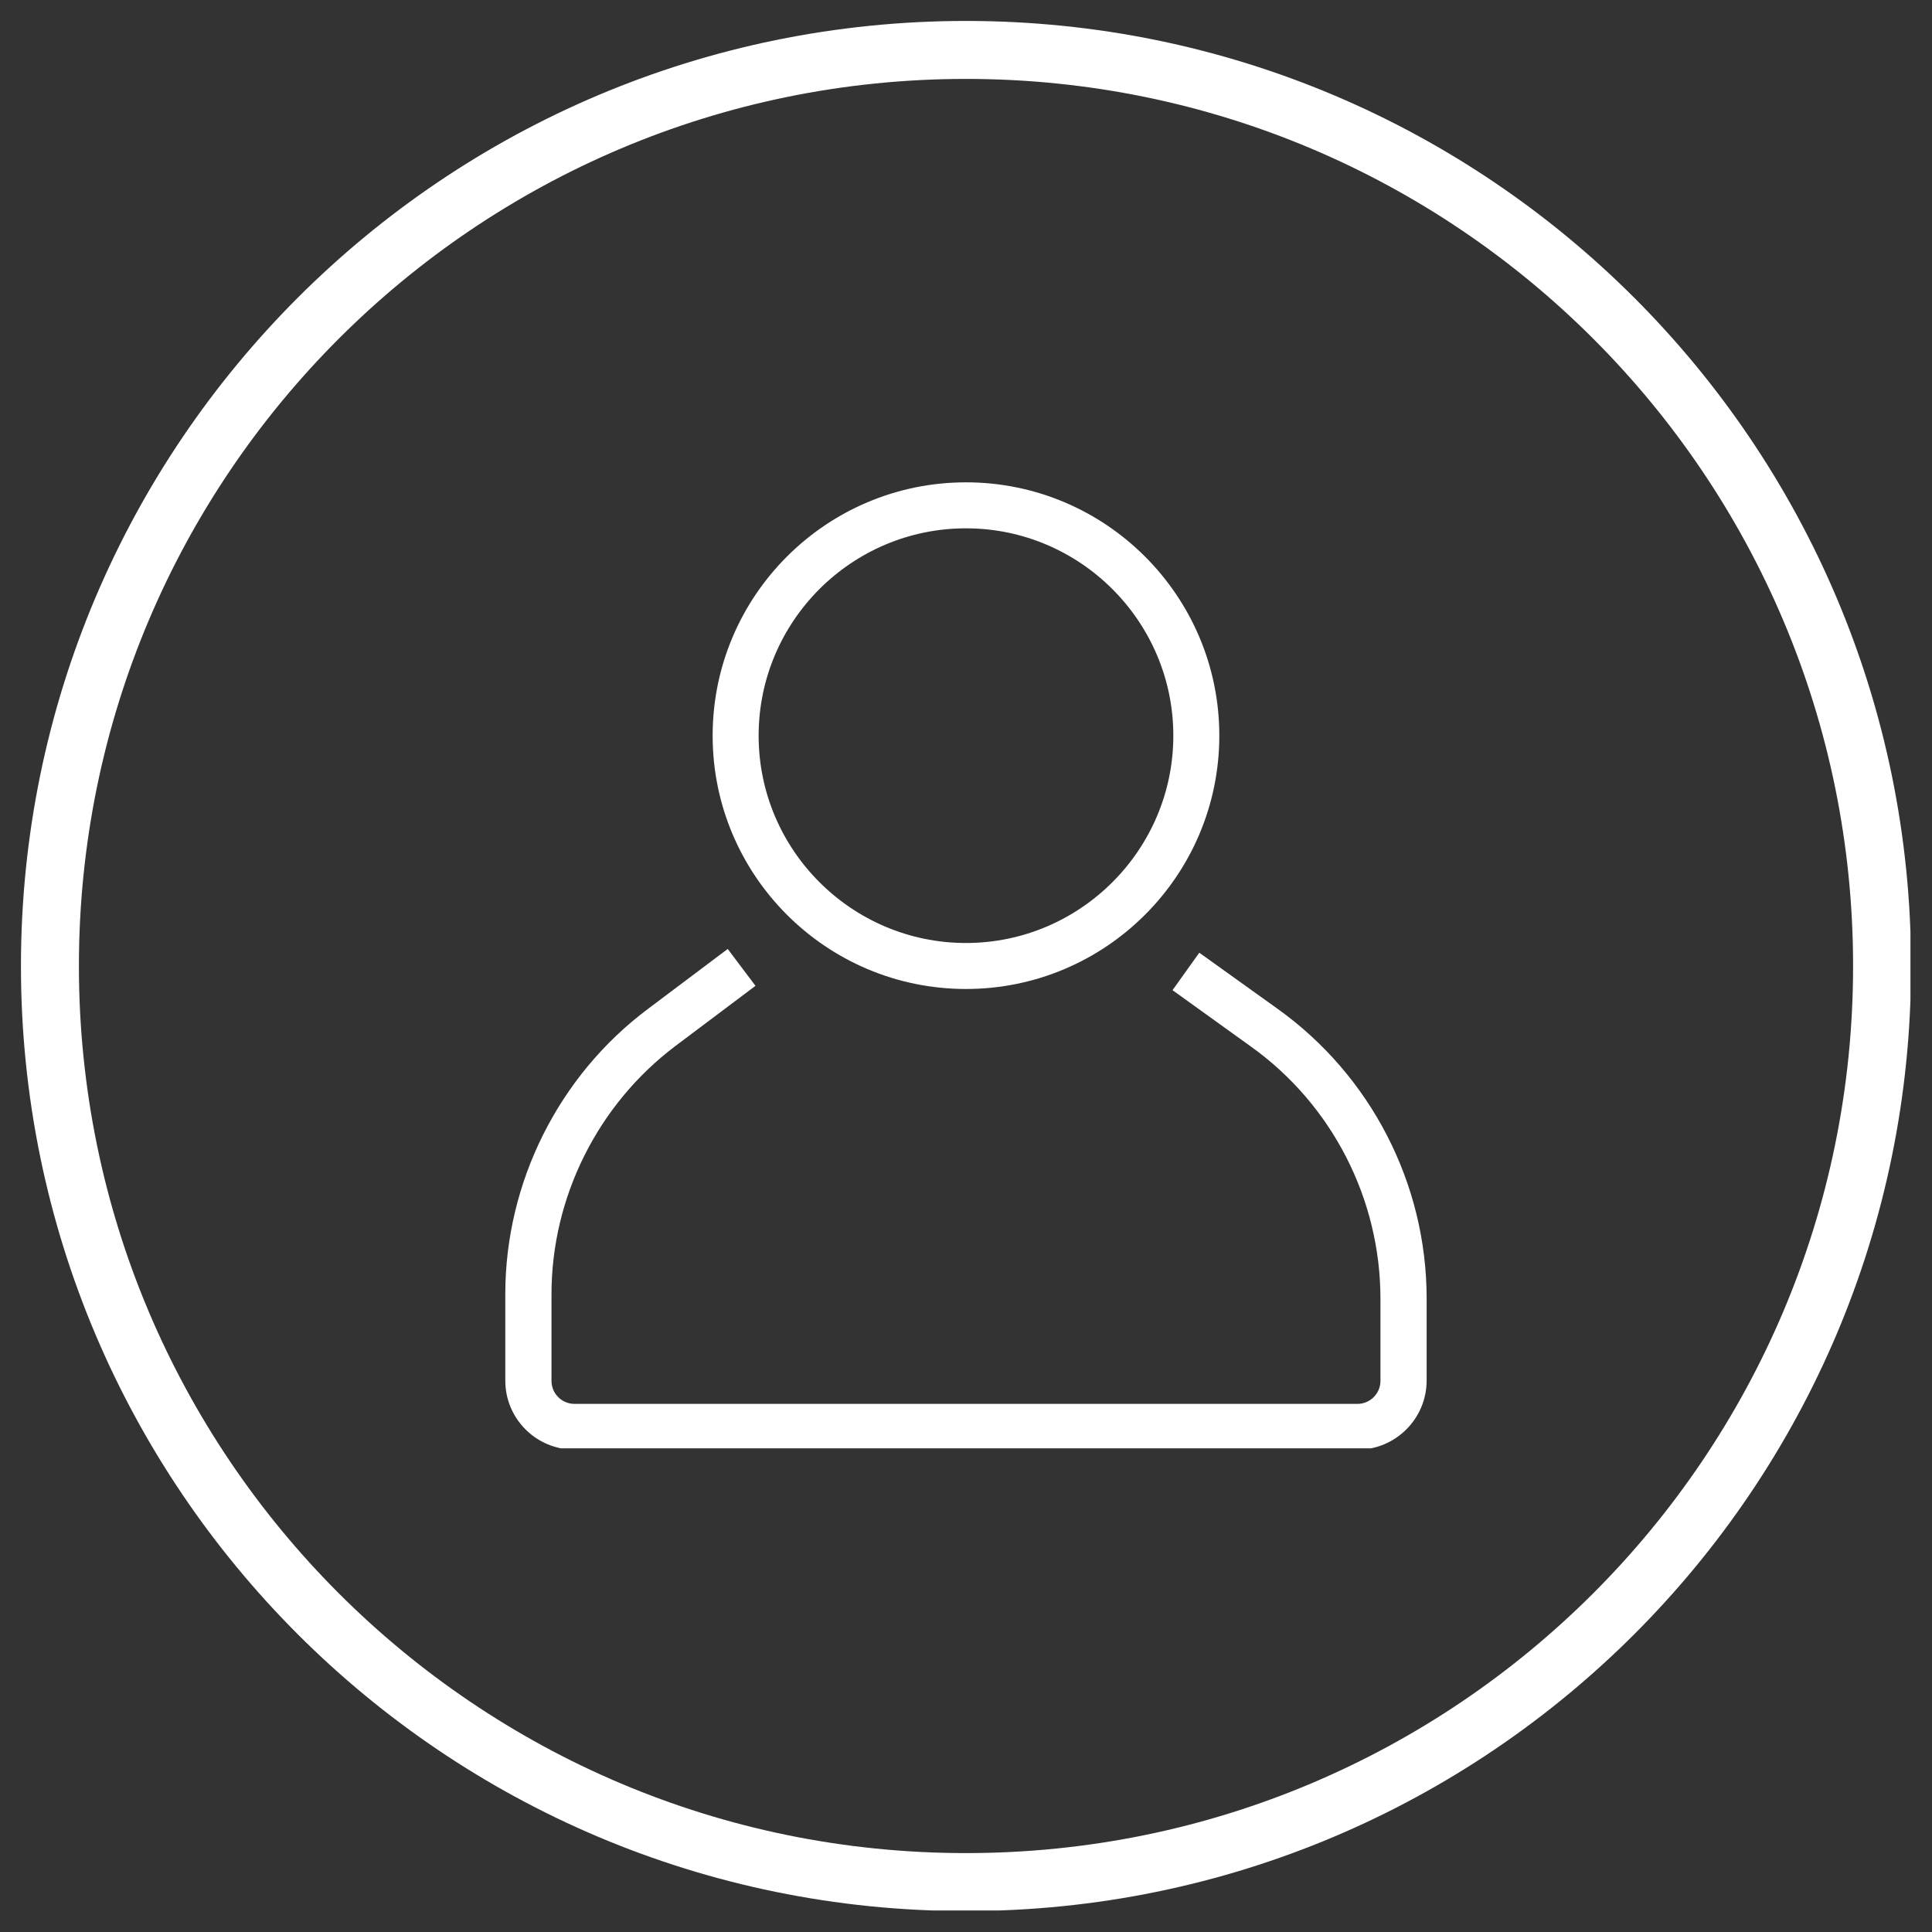 <svg xmlns="http://www.w3.org/2000/svg" xmlns:xlink="http://www.w3.org/1999/xlink" width="500" zoomAndPan="magnify" viewBox="0 0 375 375" height="500" preserveAspectRatio="xMidYMid meet" version="1.0"><rect x="0" y="0" width="375" height="375" fill="#333333" stroke="none"/><defs><clipPath id="dfa58b54d6"><path d="M 4.066 4.066 L 370.816 4.066 L 370.816 370.816 L 4.066 370.816 Z M 4.066 4.066 " clip-rule="nonzero"/></clipPath><clipPath id="ed970b98a0"><path d="M 187.5 4.066 C 86.191 4.066 4.066 86.191 4.066 187.5 C 4.066 288.809 86.191 370.934 187.5 370.934 C 288.809 370.934 370.934 288.809 370.934 187.5 C 370.934 86.191 288.809 4.066 187.5 4.066 Z M 187.5 4.066 " clip-rule="nonzero"/></clipPath><clipPath id="3dfe76ef3a"><path d="M 98.059 184 L 277 184 L 277 281.121 L 98.059 281.121 Z M 98.059 184 " clip-rule="nonzero"/></clipPath><clipPath id="6358a9173a"><path d="M 138 93.621 L 237 93.621 L 237 192 L 138 192 Z M 138 93.621 " clip-rule="nonzero"/></clipPath></defs><g clip-path="url(#dfa58b54d6)"><g clip-path="url(#ed970b98a0)"><path stroke-linecap="butt" transform="matrix(0.75, 0, 0, 0.75, 4.066, 4.066)" fill="none" stroke-linejoin="miter" d="M 244.579 0.001 C 109.501 0.001 0.001 109.501 0.001 244.579 C 0.001 379.657 109.501 489.157 244.579 489.157 C 379.657 489.157 489.157 379.657 489.157 244.579 C 489.157 109.501 379.657 0.001 244.579 0.001 Z M 244.579 0.001 " stroke="#ffffff" stroke-width="30" stroke-opacity="1" stroke-miterlimit="4"/></g></g><g clip-path="url(#3dfe76ef3a)"><path fill="#ffffff" d="M 247.977 195.809 L 232.781 184.922 L 227.586 192.191 L 242.785 203.121 C 258.559 214.395 267.945 232.707 267.945 252.098 L 267.945 268.027 C 267.945 270.488 265.945 272.492 263.484 272.492 L 111.508 272.492 C 109.047 272.492 107.043 270.488 107.043 268.027 L 107.043 251.215 C 107.043 232.359 116.047 214.355 131.129 203.004 L 146.637 191.348 L 141.25 184.191 L 125.742 195.848 C 108.43 208.812 98.078 229.516 98.078 251.176 L 98.078 267.988 C 98.078 275.375 104.082 281.379 111.508 281.379 L 263.484 281.379 C 270.871 281.379 276.91 275.375 276.91 267.949 L 276.91 252.023 C 276.91 229.785 266.102 208.777 247.977 195.809 Z M 247.977 195.809 " fill-opacity="1" fill-rule="nonzero"/></g><g clip-path="url(#6358a9173a)"><path fill="#ffffff" d="M 187.496 191.961 C 214.621 191.961 236.668 169.918 236.668 142.793 C 236.668 115.668 214.621 93.621 187.496 93.621 C 160.371 93.621 138.324 115.668 138.324 142.793 C 138.324 169.918 160.371 191.961 187.496 191.961 Z M 187.496 102.547 C 209.656 102.547 227.742 120.629 227.742 142.793 C 227.742 164.953 209.656 183.035 187.496 183.035 C 165.336 183.035 147.25 164.992 147.25 142.793 C 147.25 120.59 165.297 102.547 187.496 102.547 Z M 187.496 102.547 " fill-opacity="1" fill-rule="nonzero"/></g></svg>